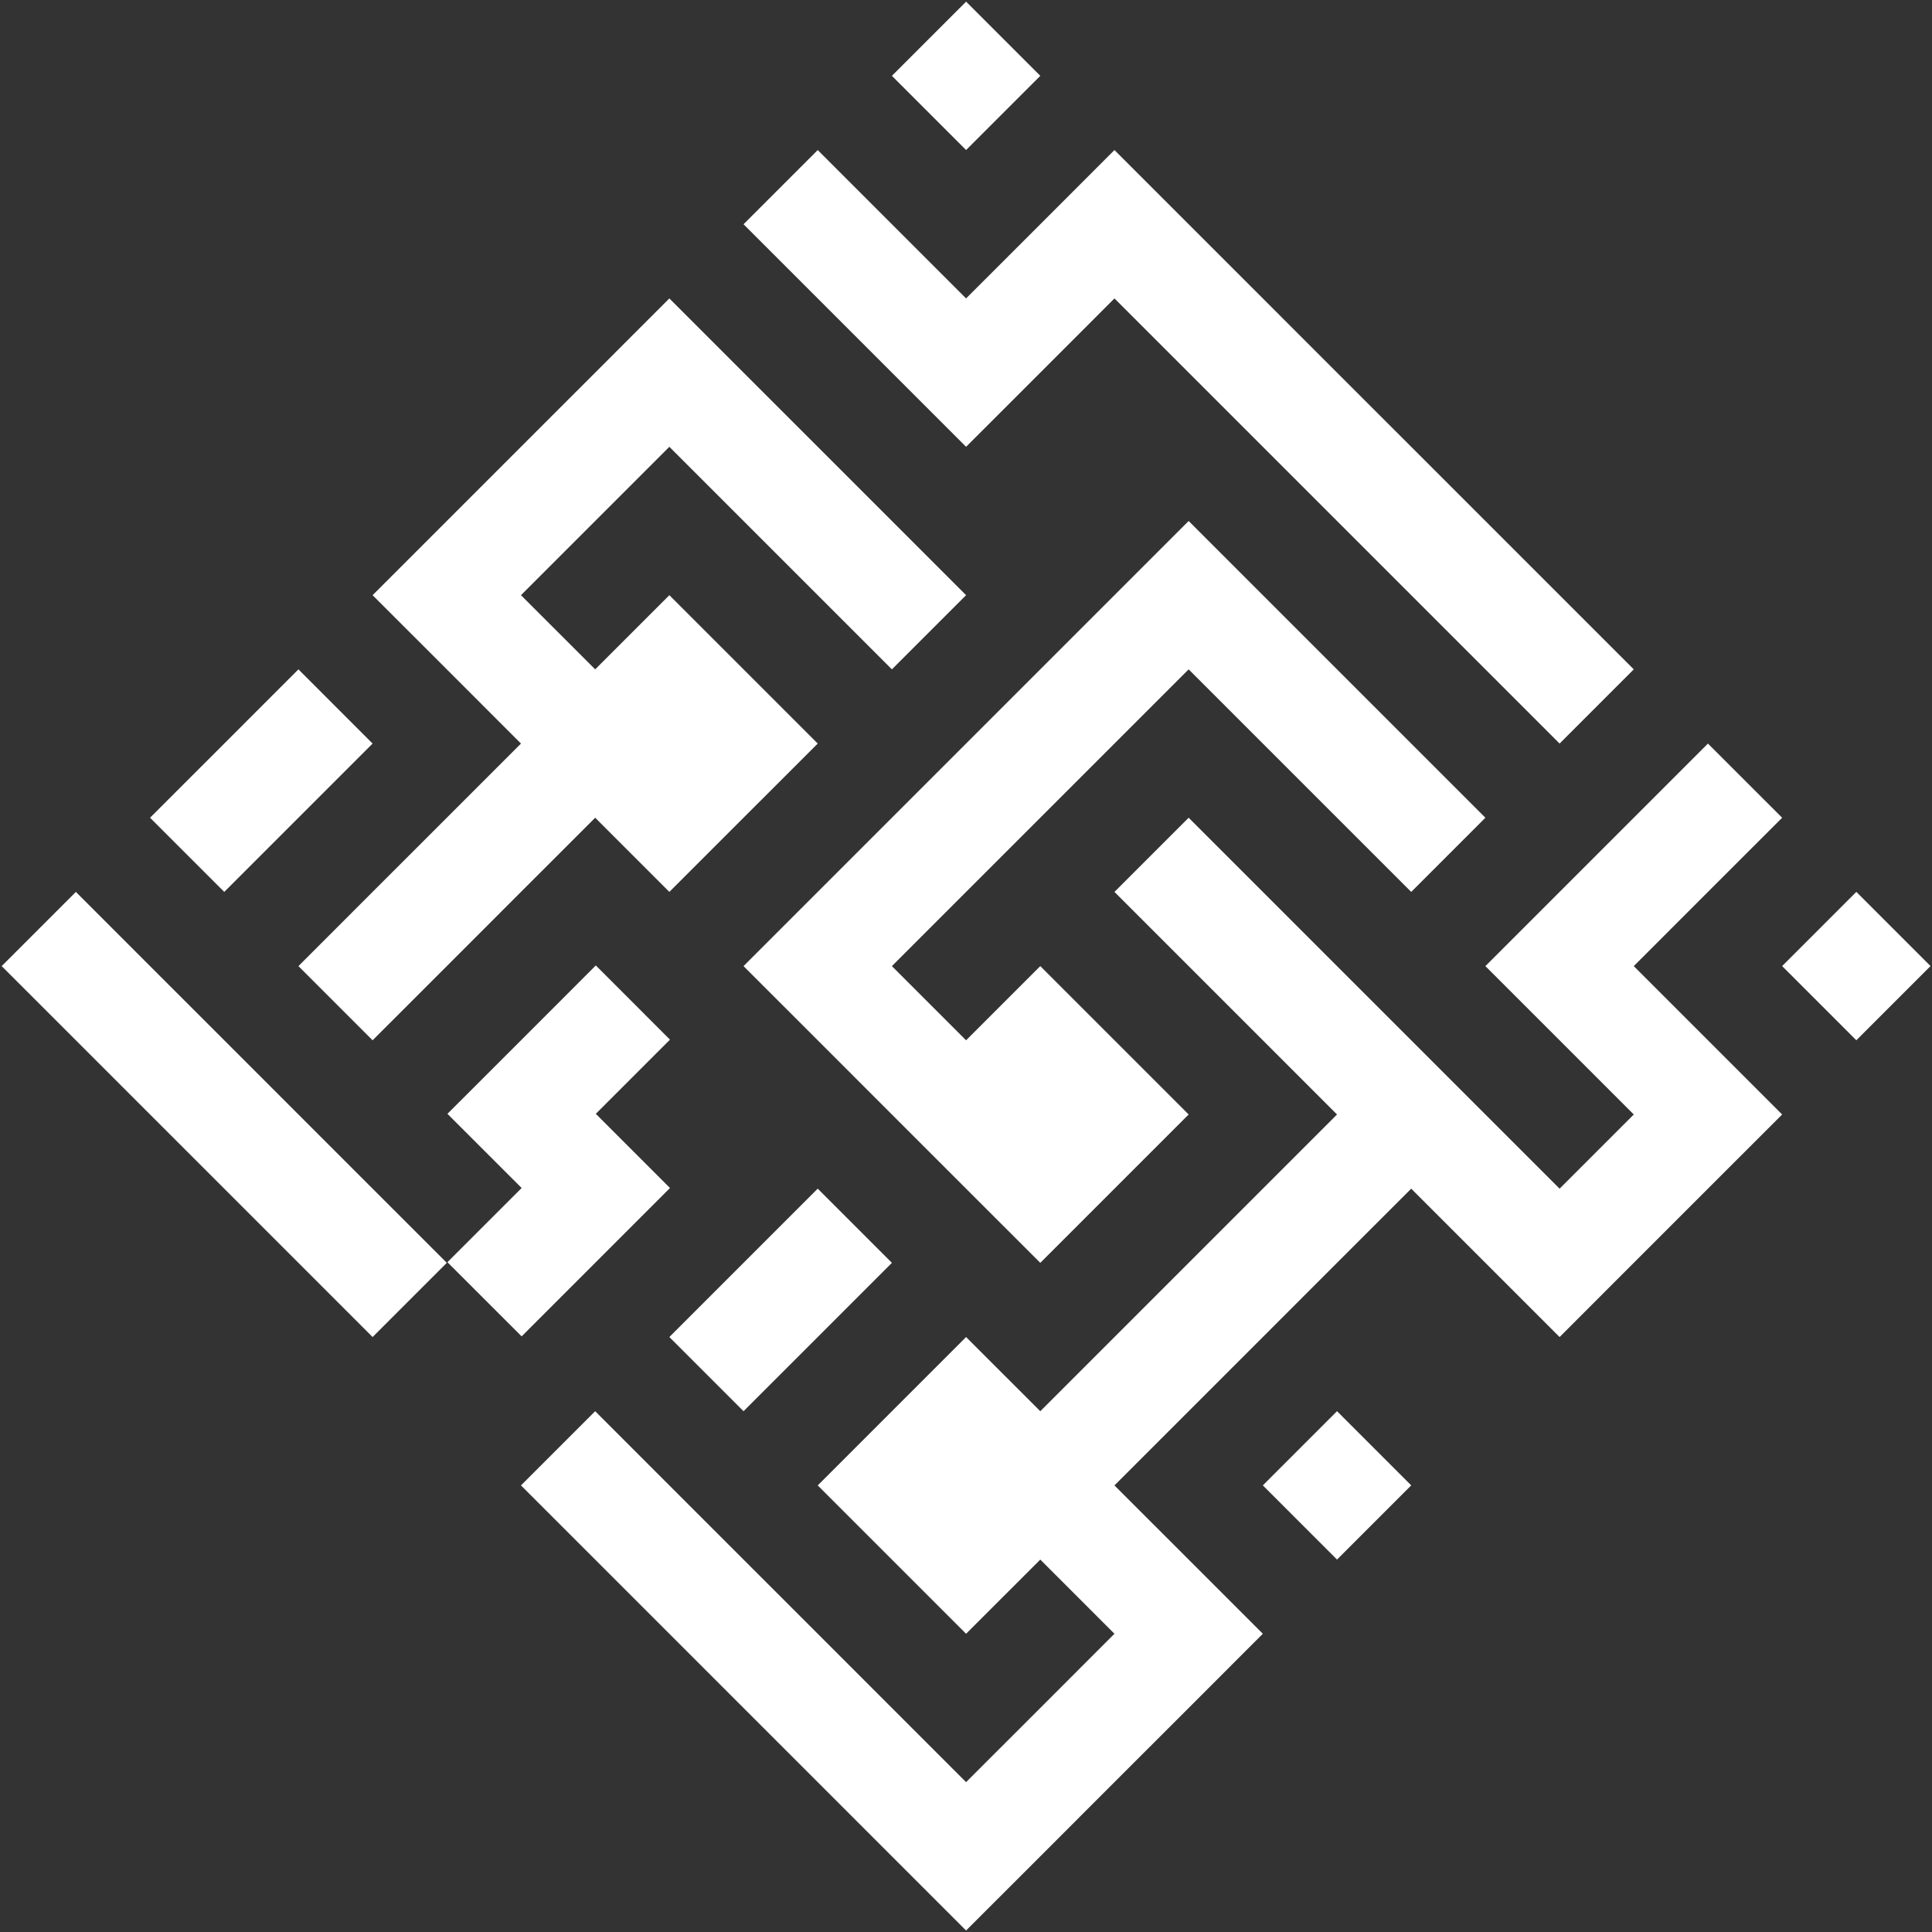 <svg id="Layer_1" data-name="Layer 1" xmlns="http://www.w3.org/2000/svg" viewBox="150 150 522 522"><rect x="150" y="150" width="522" height="522" fill="#333333" stroke="none"/>>
    <defs>
        <style>
            .cls-1 {
                fill: #fff;
            }
        </style>
    </defs>
    <title>belbouk</title>
    <g id="belbouk">
        <rect class="cls-1" x="637.38" y="396.85" width="28.35" height="28.35"
            transform="translate(-99.8 581.1) rotate(-45)" />
        <rect class="cls-1" x="497.07" y="537.16" width="28.35" height="28.35"
            transform="translate(-240.11 522.98) rotate(-45)" />
        <polygon class="cls-1"
            points="631.51 451.12 611.46 471.16 591.42 491.2 571.38 511.25 551.33 491.2 531.29 471.16 511.24 491.2 491.2 511.25 471.16 531.29 451.11 551.34 471.16 571.38 491.2 591.42 471.16 611.47 451.11 631.51 431.07 651.56 411.02 671.6 390.98 651.56 370.94 631.51 350.89 611.47 330.85 591.42 310.81 571.38 290.76 551.34 310.81 531.29 330.85 551.34 350.89 571.38 370.94 591.42 390.98 611.47 411.02 631.51 431.07 611.47 451.11 591.42 431.07 571.38 411.02 591.42 390.98 571.38 370.94 551.34 390.98 531.29 411.02 511.25 431.07 531.29 451.11 511.25 471.16 491.2 491.2 471.16 511.24 451.12 491.2 431.07 471.16 411.03 451.11 390.98 471.16 370.94 491.2 390.98 511.24 411.03 531.29 431.07 551.33 451.12 571.38 471.16 591.42 451.12 571.38 431.07 551.33 411.03 571.38 390.98 591.42 370.94 611.46 350.9 631.51 370.94 611.46 390.98 591.42 411.03 631.51 451.12" />
        <polygon class="cls-1"
            points="551.33 370.94 531.29 390.98 511.24 370.94 491.2 350.9 471.16 330.85 451.11 350.9 431.07 370.94 411.02 390.98 390.98 411.03 411.02 431.07 431.07 411.03 451.11 431.07 471.16 451.12 451.11 471.16 431.07 491.2 411.02 471.16 390.98 451.12 370.94 431.07 350.89 411.03 370.94 390.98 390.98 370.94 411.02 350.9 431.07 330.85 451.11 310.81 471.16 290.76 491.2 310.81 551.33 370.94" />
        <polygon class="cls-1"
            points="310.98 450.94 331.02 470.98 310.98 491.03 290.94 511.07 270.89 491.03 290.94 470.98 270.89 450.94 290.94 430.9 310.98 410.85 331.02 430.9 310.98 450.94" />
        <polygon class="cls-1"
            points="270.72 491.2 250.67 511.25 230.63 491.2 210.59 471.16 190.54 451.12 170.5 431.07 150.45 411.03 170.5 390.98 190.54 411.03 210.59 431.07 230.63 451.12 250.67 471.16 270.72 491.2" />
        <polygon class="cls-1"
            points="411.02 310.81 390.98 330.85 370.94 310.81 350.89 290.76 330.85 270.72 290.76 310.81 310.81 330.85 330.85 310.81 350.89 330.85 370.94 350.9 350.89 370.94 330.85 390.98 310.81 370.94 290.76 390.98 270.72 411.03 250.67 431.07 230.63 411.03 250.67 390.98 270.72 370.94 290.76 350.9 270.72 330.85 250.67 310.81 270.72 290.76 290.76 270.72 310.81 250.68 330.85 230.63 350.89 250.68 370.94 270.72 390.98 290.76 411.02 310.81" />
        <rect class="cls-1" x="396.85" y="156.32" width="28.35" height="28.35"
            transform="translate(-0.17 340.57) rotate(-45)" />
        <polygon class="cls-1"
            points="591.42 330.85 571.38 350.9 551.33 330.85 531.29 310.81 511.24 290.76 491.2 270.72 451.11 230.63 431.07 250.68 411.02 270.72 390.98 250.68 370.94 230.63 350.89 210.59 370.94 190.54 390.98 210.59 411.02 230.63 431.07 210.59 451.11 190.54 471.16 210.59 491.2 230.63 511.24 250.68 531.29 270.72 551.33 290.76 571.38 310.81 591.42 330.85" />
        <polygon class="cls-1"
            points="250.67 350.9 230.63 370.94 210.59 390.98 190.54 370.94 210.59 350.9 230.63 330.85 250.67 350.9" />
        <polygon class="cls-1"
            points="390.98 491.2 370.94 511.25 350.89 531.29 330.85 511.25 350.89 491.2 370.94 471.16 390.98 491.2" />
    </g>
</svg>